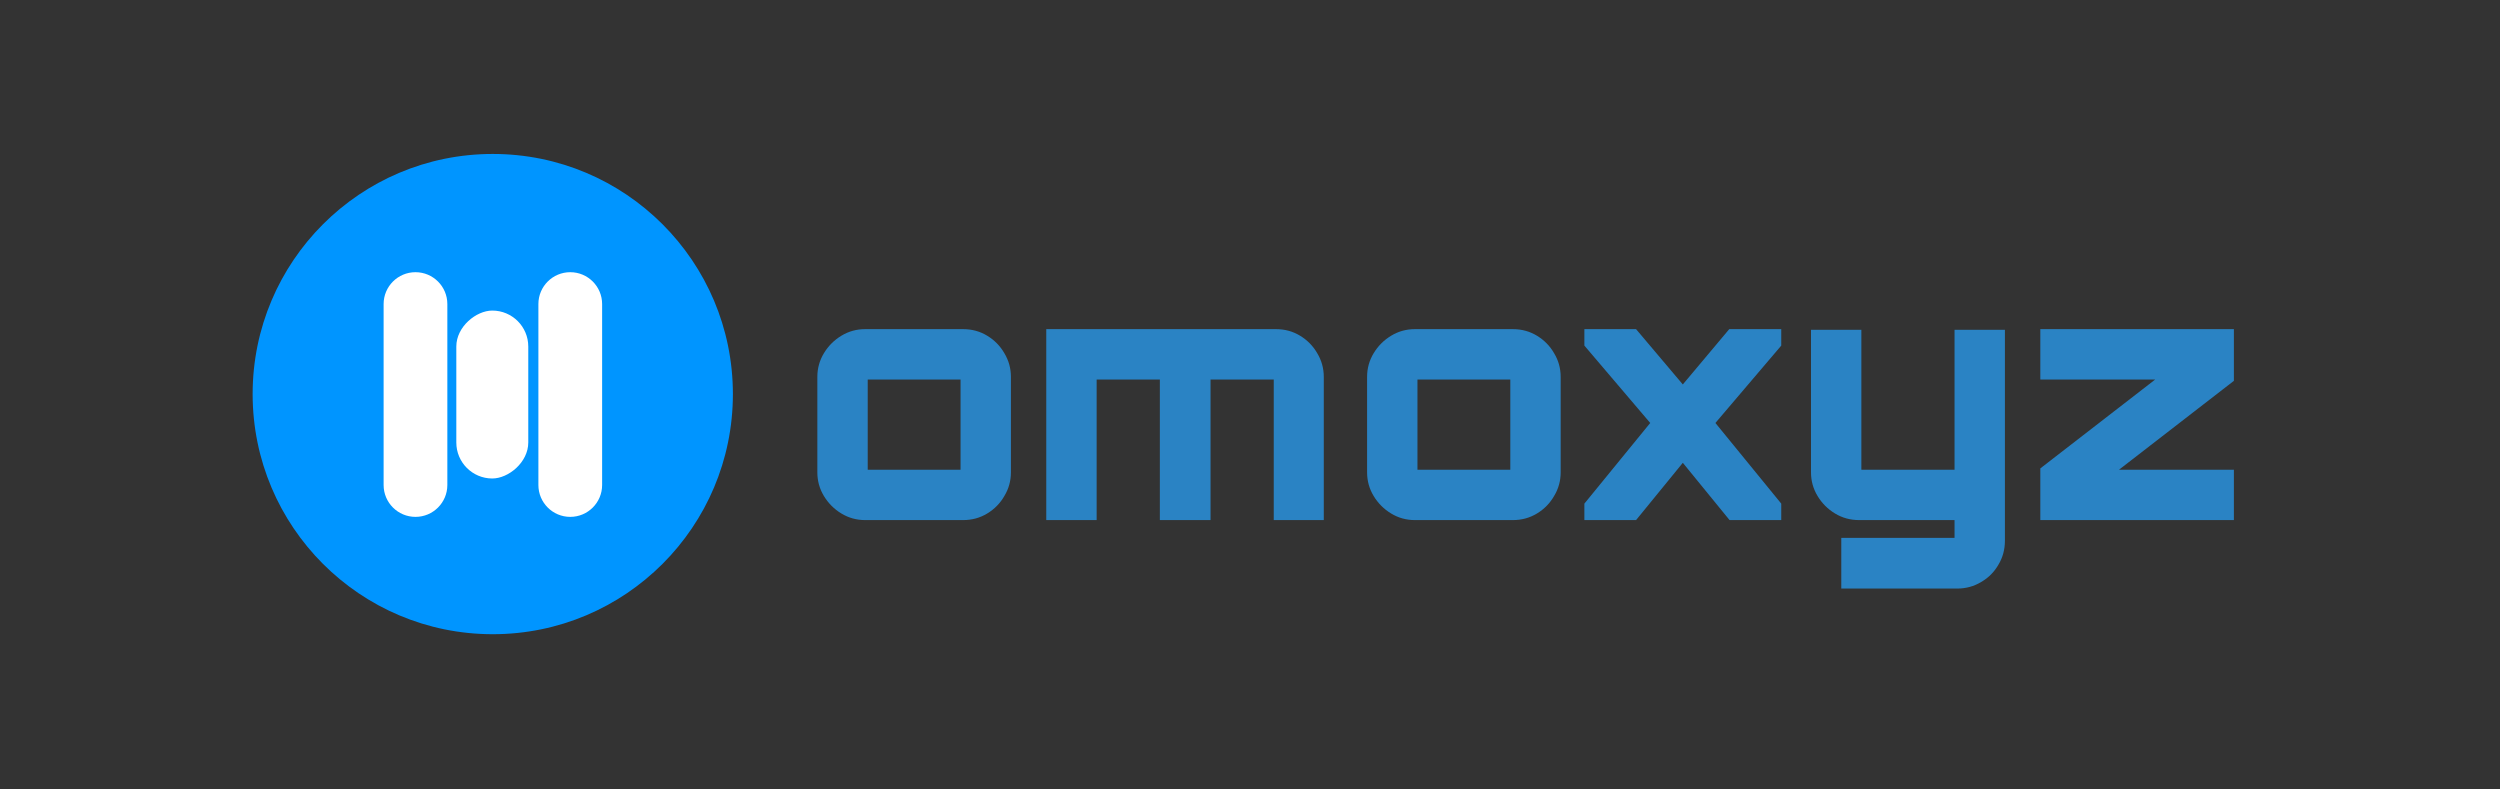 <svg width="1900" height="600" viewBox="0 0 1900 600" fill="none" xmlns="http://www.w3.org/2000/svg">
<rect x="0" y="0" width="1900" height="600" fill="#333333" stroke="none"/>
<path d="M657.461 395.263C650.956 395.263 644.952 393.595 639.447 390.259C633.943 386.923 629.523 382.503 626.187 376.999C622.851 371.495 621.183 365.49 621.183 358.985V286.428C621.183 279.923 622.851 273.918 626.187 268.414C629.523 262.909 633.943 258.489 639.447 255.153C644.952 251.817 650.956 250.149 657.461 250.149H732.02C738.692 250.149 744.78 251.817 750.284 255.153C755.789 258.489 760.125 262.909 763.294 268.414C766.63 273.918 768.298 279.923 768.298 286.428V358.985C768.298 365.49 766.63 371.495 763.294 376.999C760.125 382.503 755.789 386.923 750.284 390.259C744.78 393.595 738.692 395.263 732.02 395.263H657.461ZM659.463 356.983H730.018V288.429H659.463V356.983ZM795.165 395.263V250.149H969.802C976.474 250.149 982.562 251.817 988.066 255.153C993.571 258.489 997.908 262.909 1001.08 268.414C1004.41 273.918 1006.08 279.923 1006.08 286.428V395.263H968.051V288.429H920.013V395.263H881.483V288.429H833.445V395.263H795.165ZM1075.27 395.263C1068.76 395.263 1062.76 393.595 1057.26 390.259C1051.75 386.923 1047.33 382.503 1044 376.999C1040.66 371.495 1038.99 365.49 1038.99 358.985V286.428C1038.99 279.923 1040.66 273.918 1044 268.414C1047.33 262.909 1051.75 258.489 1057.26 255.153C1062.76 251.817 1068.76 250.149 1075.27 250.149H1149.83C1156.5 250.149 1162.59 251.817 1168.09 255.153C1173.6 258.489 1177.93 262.909 1181.1 268.414C1184.44 273.918 1186.11 279.923 1186.11 286.428V358.985C1186.11 365.49 1184.44 371.495 1181.1 376.999C1177.93 382.503 1173.6 386.923 1168.09 390.259C1162.59 393.595 1156.5 395.263 1149.83 395.263H1075.27ZM1077.27 356.983H1147.83V288.429H1077.27V356.983ZM1204.13 395.263V382.753L1254.17 321.455L1204.13 262.659V250.149H1243.41L1278.94 292.182L1314.22 250.149H1353.75V262.659L1303.71 321.455L1353.75 382.753V395.263H1314.47L1278.94 351.729L1243.41 395.263H1204.13ZM1399.38 447.304V408.774H1485.45V395.263H1412.89C1406.22 395.263 1400.13 393.595 1394.63 390.259C1389.12 386.923 1384.7 382.503 1381.37 376.999C1378.03 371.495 1376.36 365.49 1376.36 358.985V250.65H1414.64V356.983H1485.45V250.65H1523.73V411.026C1523.73 417.697 1522.06 423.786 1518.72 429.29C1515.55 434.794 1511.22 439.131 1505.71 442.3C1500.21 445.636 1494.12 447.304 1487.45 447.304H1399.38ZM1550.64 395.263V355.982L1637.96 288.429H1550.64V250.149H1697.76V289.43L1610.44 356.983H1697.76V395.263H1550.64Z" fill="#2A83C4"/>
<circle cx="374.5" cy="299.5" r="182.5" fill="#0095FF"/>
<path d="M315.765 392.824C329.14 392.824 339.982 381.981 339.982 368.606L339.982 231.085C339.982 217.71 329.14 206.867 315.765 206.867V206.867C302.39 206.867 291.547 217.71 291.547 231.085L291.547 368.606C291.547 381.981 302.39 392.824 315.765 392.824V392.824Z" fill="white"/>
<path d="M433.394 392.824C446.769 392.824 457.611 381.981 457.611 368.606L457.611 231.085C457.611 217.71 446.769 206.867 433.394 206.867V206.867C420.019 206.867 409.176 217.71 409.176 231.085L409.176 368.606C409.176 381.981 420.019 392.824 433.394 392.824V392.824Z" fill="white"/>
<rect x="401.492" y="236.037" width="127.617" height="54.693" rx="27.346" transform="rotate(90 401.492 236.037)" fill="white"/>
</svg>
